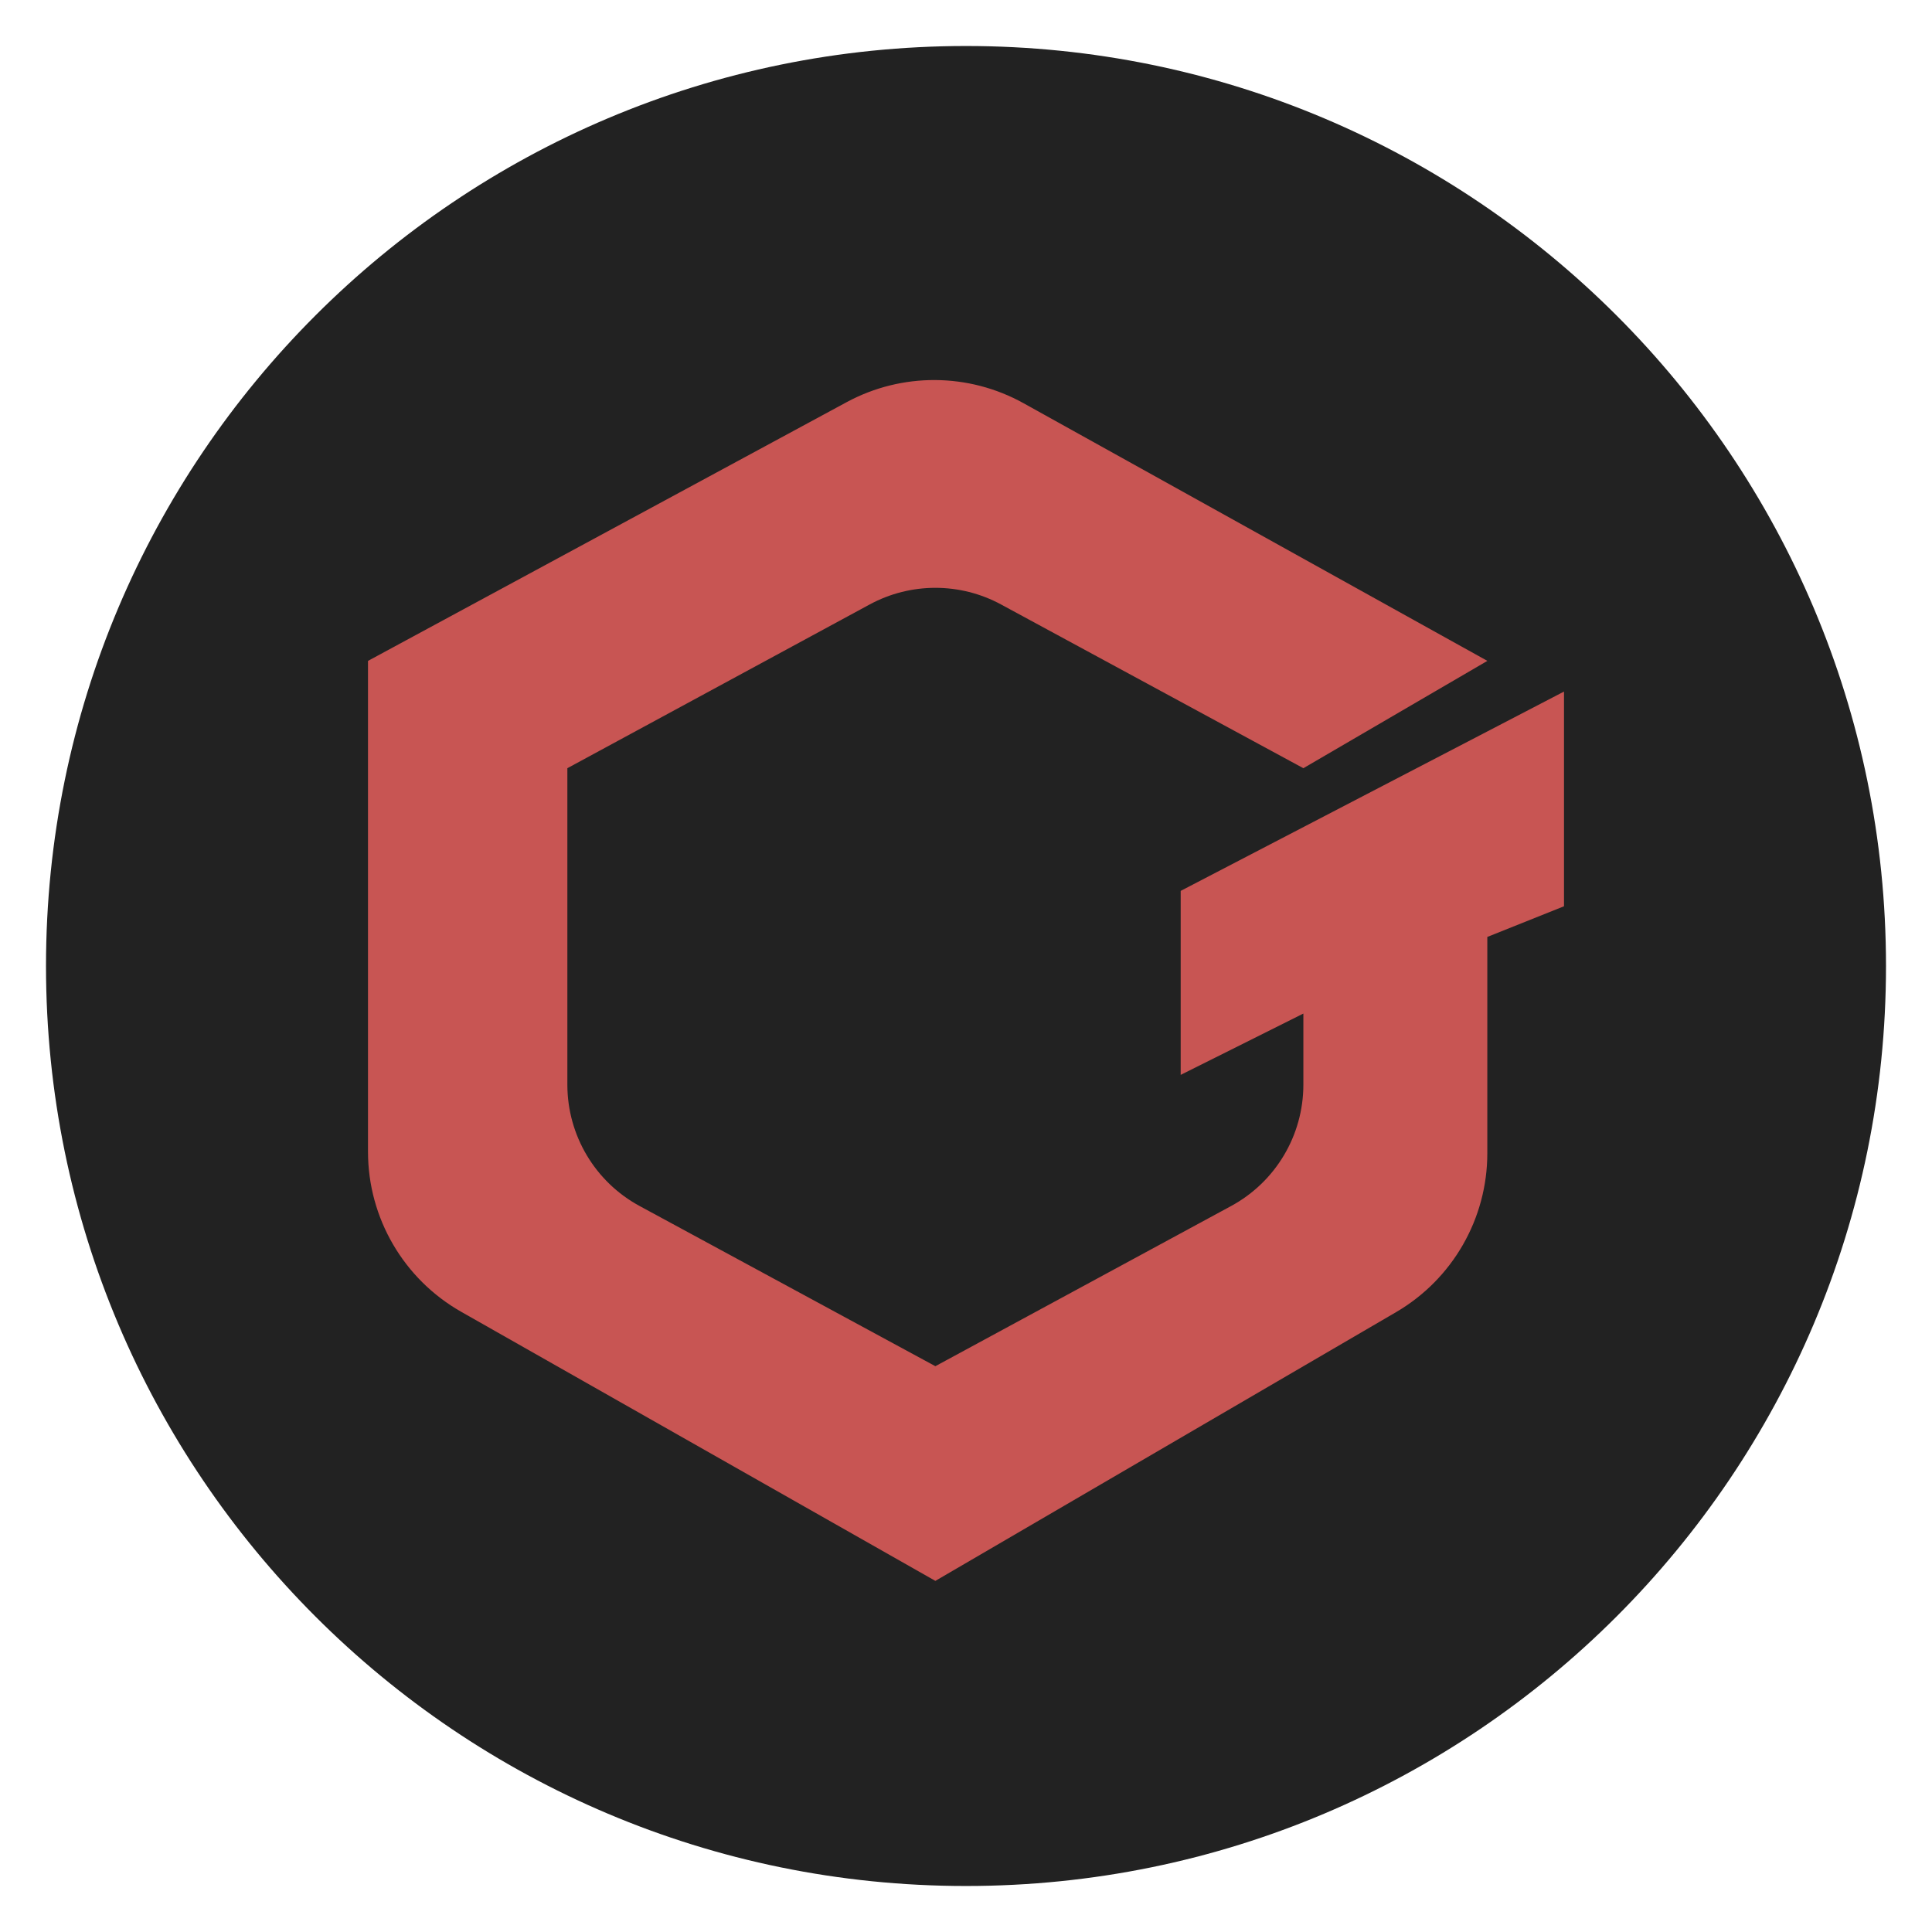 <svg xmlns="http://www.w3.org/2000/svg" fill="none" viewBox="0 0 42 42">
  <path fill="#222" d="M21 41c11.046 0 20-8.954 20-20S32.046 1 21 1 1 9.954 1 21s8.954 20 20 20Z"/>
  <path fill="#C85553" d="m22.25 8.765 10.084 5.602-4 2.333-6.571-3.559c-.891-.483-1.966-.483-2.858 0l-6.571 3.559V23.58c0 1.101.603 2.114 1.571 2.638l6.429 3.482 6.429-3.482c.968-.524 1.571-1.537 1.571-2.638v-1.546l-2.667 1.333v-4L34 15.034v4.667l-1.667.667v4.702c0 1.423-.756 2.738-1.984 3.455l-10.015 5.842-10.308-5.85C8.774 27.806 8 26.477 8 25.038V14.367l10.405-5.624c1.201-.649 2.651-.641 3.845.022Z"/>
</svg>
